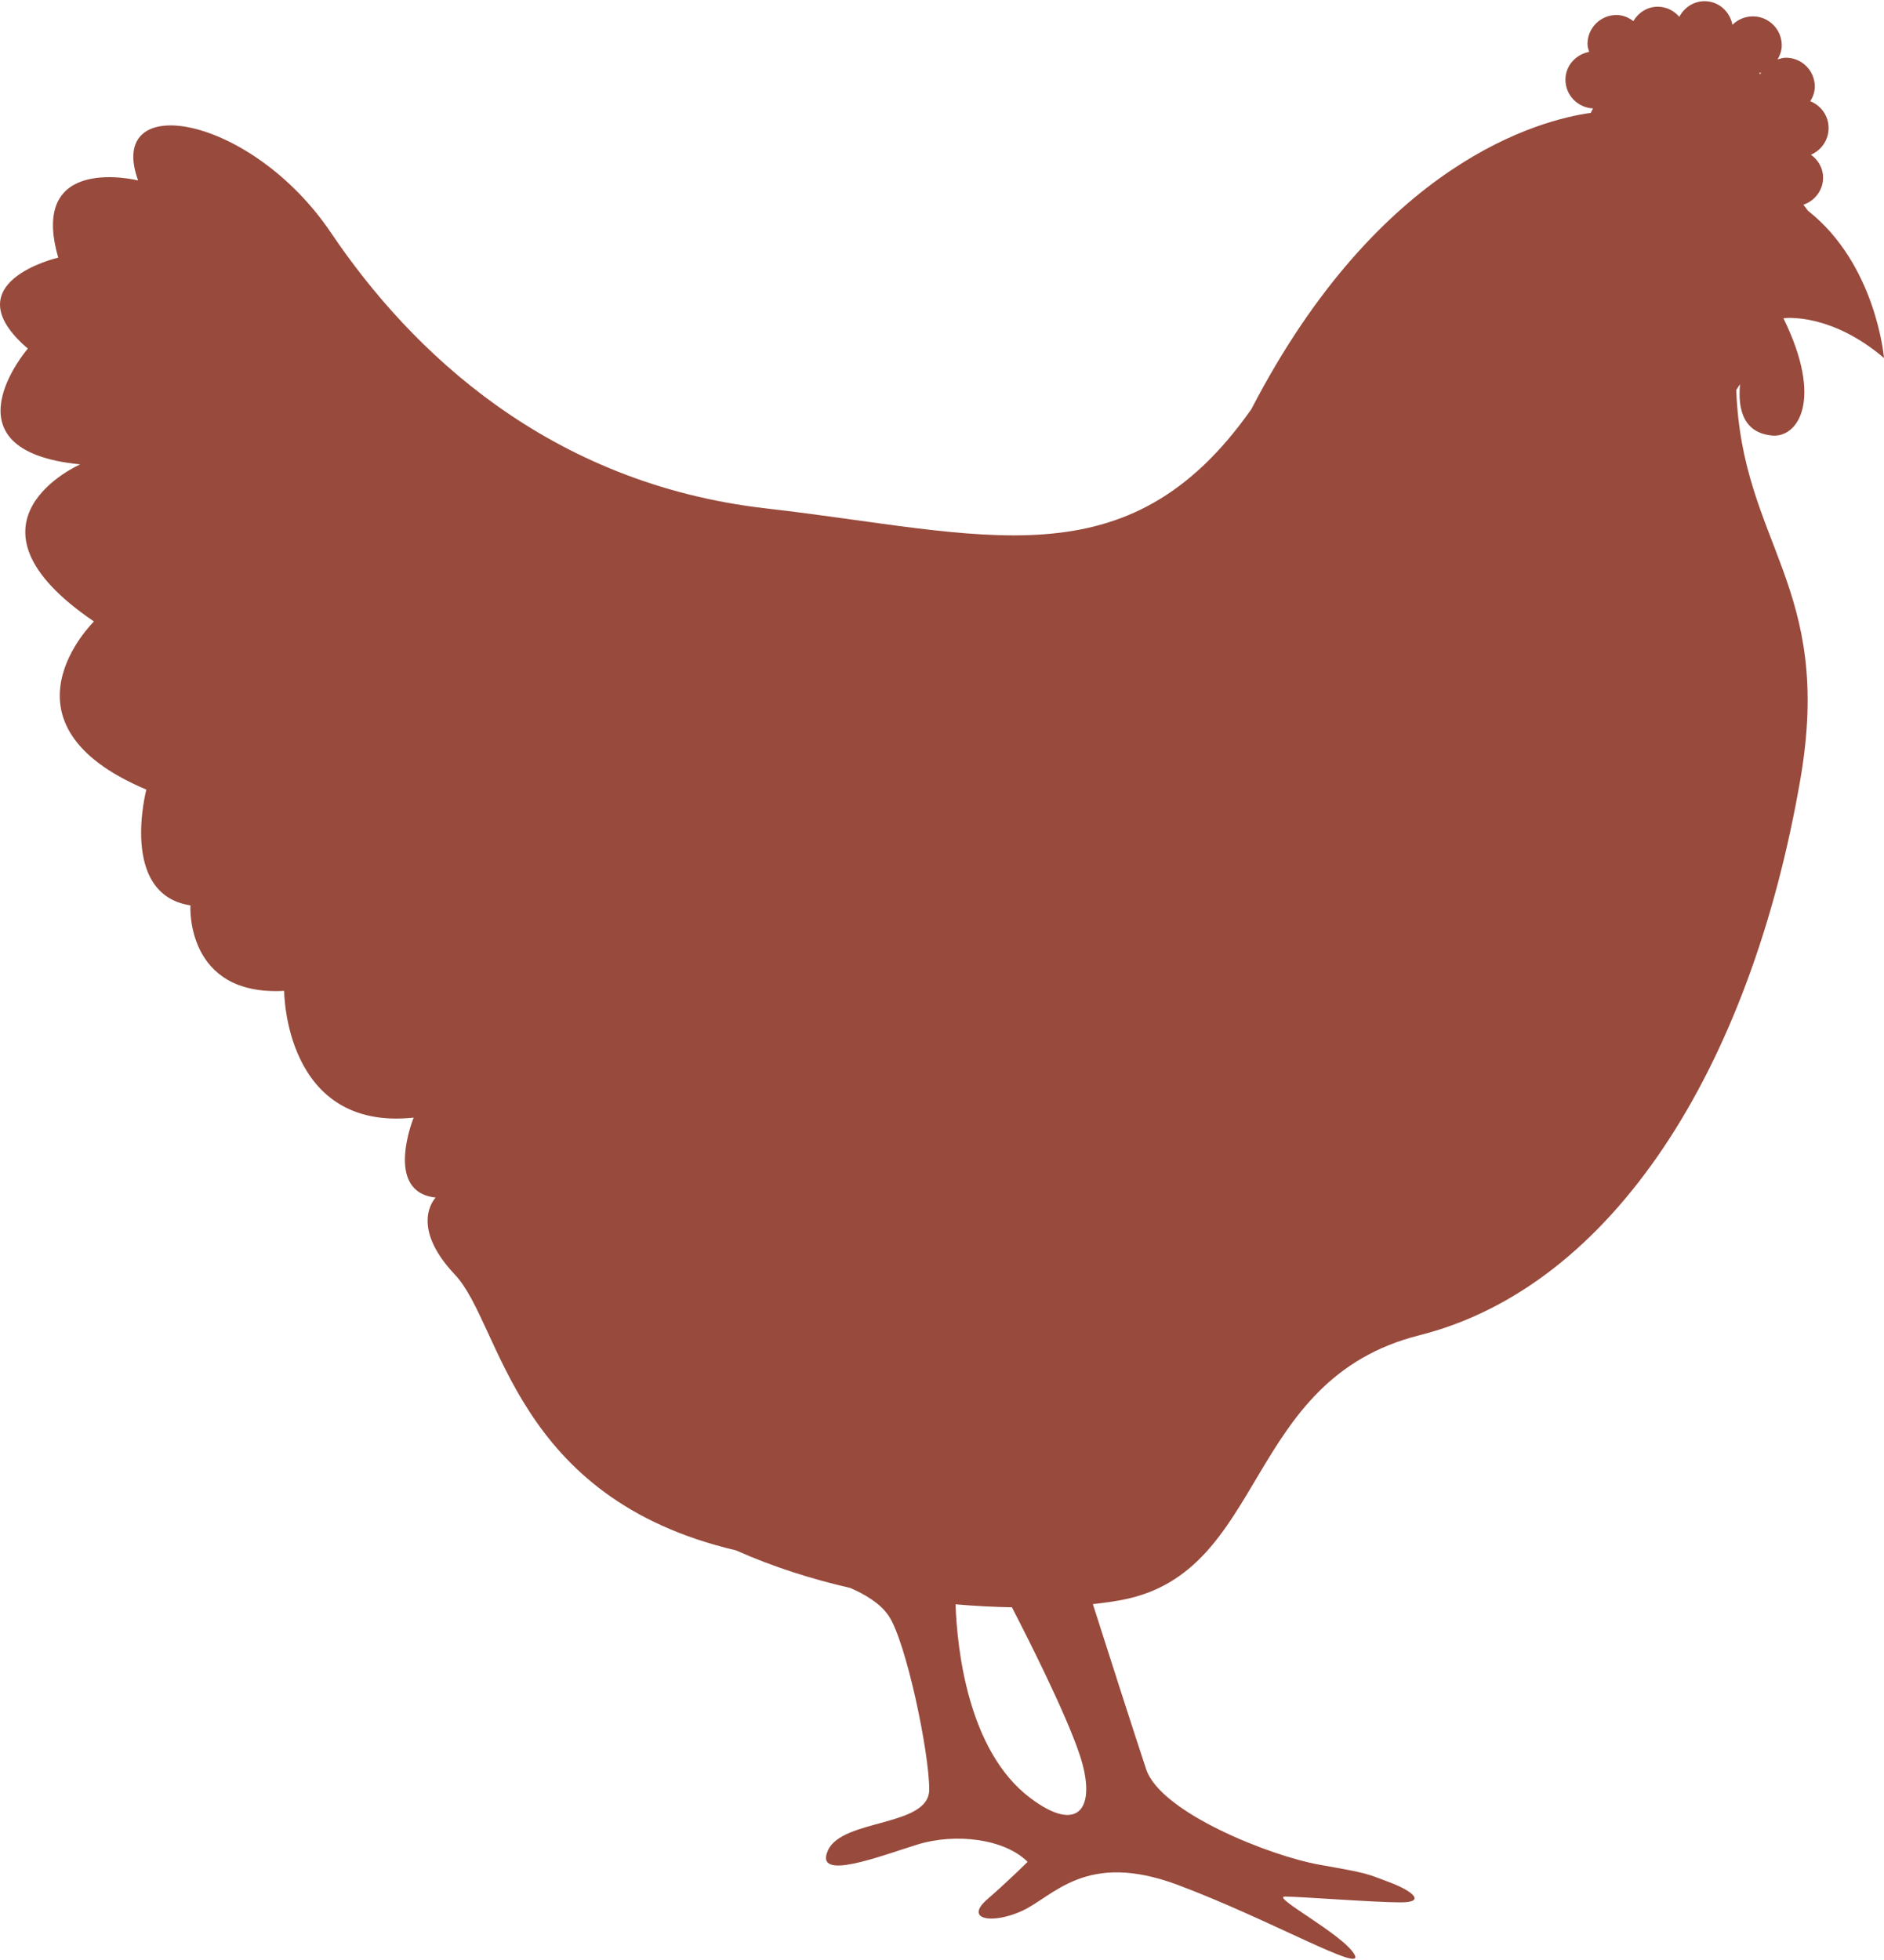<?xml version="1.0" standalone="no"?><!DOCTYPE svg PUBLIC "-//W3C//DTD SVG 1.1//EN" "http://www.w3.org/Graphics/SVG/1.1/DTD/svg11.dtd"><svg width="100%" height="100%" viewBox="0 0 500 520" version="1.1" xmlns="http://www.w3.org/2000/svg" xmlns:xlink="http://www.w3.org/1999/xlink" xml:space="preserve" style="fill-rule:evenodd;clip-rule:evenodd;stroke-linejoin:round;stroke-miterlimit:1.414;"><path d="M15.459,68.349c-8.053,-27.791 21.194,-20.475 21.194,-20.475c-8.778,-24.136 29.984,-17.551 51.196,13.89c21.206,31.446 57.77,66.548 115.539,73.133c57.77,6.585 95.795,20.469 128.704,-26.329c34.057,-65.701 76.695,-76.754 90.086,-78.616l0.592,-1.189c-4.056,-0.209 -7.31,-3.493 -7.31,-7.606c0,-3.742 2.739,-6.713 6.283,-7.386c-0.203,-0.685 -0.429,-1.369 -0.429,-2.118c0,-4.235 3.441,-7.67 7.682,-7.67c1.706,0 3.208,0.661 4.479,1.613c1.34,-2.24 3.69,-3.812 6.481,-3.812c2.309,0 4.317,1.068 5.721,2.68c1.282,-2.431 3.765,-4.148 6.713,-4.148c3.731,0 6.701,2.727 7.386,6.266c1.387,-1.375 3.295,-2.234 5.419,-2.234c4.23,0 7.67,3.435 7.67,7.676c0,1.381 -0.464,2.611 -1.102,3.736c0.714,-0.215 1.421,-0.447 2.199,-0.447c4.235,0 7.676,3.441 7.676,7.676c0,1.439 -0.505,2.721 -1.195,3.87c2.831,1.131 4.85,3.864 4.85,7.107c0,3.179 -1.932,5.912 -4.682,7.078c1.909,1.398 3.226,3.539 3.226,6.08c0,3.377 -2.211,6.156 -5.233,7.194c0.772,0.975 1.207,1.59 1.207,1.59c18.125,14.249 20.191,39.076 20.191,39.076c-14.162,-12.062 -26.277,-10.612 -26.7,-10.554c10.757,21.85 3.76,31.783 -3.034,31.122c-7.415,-0.725 -9.121,-6.666 -8.471,-13.629l-1.004,1.538c1.456,40.956 25.865,51.91 17.017,103.257c-13.252,76.898 -49.96,134.651 -101.116,147.537c-46.874,11.807 -40.219,62.887 -78.976,70.226c-2.182,0.412 -4.775,0.789 -7.682,1.102c3.04,9.504 11.064,34.579 14.151,43.822c3.841,11.511 33.007,23.028 46.056,25.331c13.049,2.303 12.271,2.298 18.415,4.601c6.144,2.303 9.985,5.378 3.075,5.378c-6.91,0 -26.863,-1.543 -30.704,-1.543c-3.835,0 15.352,9.985 18.427,15.352c3.075,5.384 -22.262,-9.213 -46.827,-18.427c-24.565,-9.196 -33.001,3.069 -41.443,6.904c-7.815,3.557 -15.358,2.309 -9.208,-3.063c6.144,-5.367 10.739,-9.979 10.739,-9.979c-6.15,-6.156 -19.181,-7.682 -29.166,-4.613c-9.979,3.081 -27.634,9.985 -23.805,1.543c3.852,-8.442 26.863,-6.144 26.863,-16.112c0,-9.968 -6.133,-39.145 -10.739,-46.056c-2.234,-3.365 -6.463,-5.808 -10.229,-7.426c-10.142,-2.332 -20.417,-5.552 -30.315,-9.973c-59.22,-13.884 -62.144,-59.963 -74.578,-73.127c-12.439,-13.159 -5.123,-20.475 -5.123,-20.475c-13.896,-1.462 -5.848,-21.206 -5.848,-21.206c-34.359,3.667 -34.365,-33.634 -34.365,-33.634c-26.335,1.462 -24.879,-22.674 -24.879,-22.674c-19.013,-2.918 -11.697,-30.721 -11.697,-30.721c-41.687,-17.551 -13.901,-44.599 -13.901,-44.599c-38.757,-26.329 -3.649,-41.681 -3.649,-41.681c-37.295,-3.655 -13.901,-30.715 -13.901,-30.715c-20.452,-17.562 8.076,-24.142 8.076,-24.142ZM467.086,19.711c0.081,-0.174 0.215,-0.302 0.302,-0.453c-0.168,0.046 -0.342,0.058 -0.516,0.104l0.215,0.348ZM473.16,40.029l0,0.029c0.006,-0.006 0.006,-0.017 0.012,-0.017c-0.006,0.006 -0.006,0 -0.012,-0.012ZM273.493,477.07c13.054,9.794 17.649,2.303 13.054,-11.505c-3.812,-11.412 -14.429,-32.259 -17.992,-39.14c-4.717,-0.087 -9.736,-0.325 -14.963,-0.795c0.412,11.546 3.179,38.902 19.901,51.44Z" style="fill:#984a3c;fill-rule:nonzero;"/></svg>